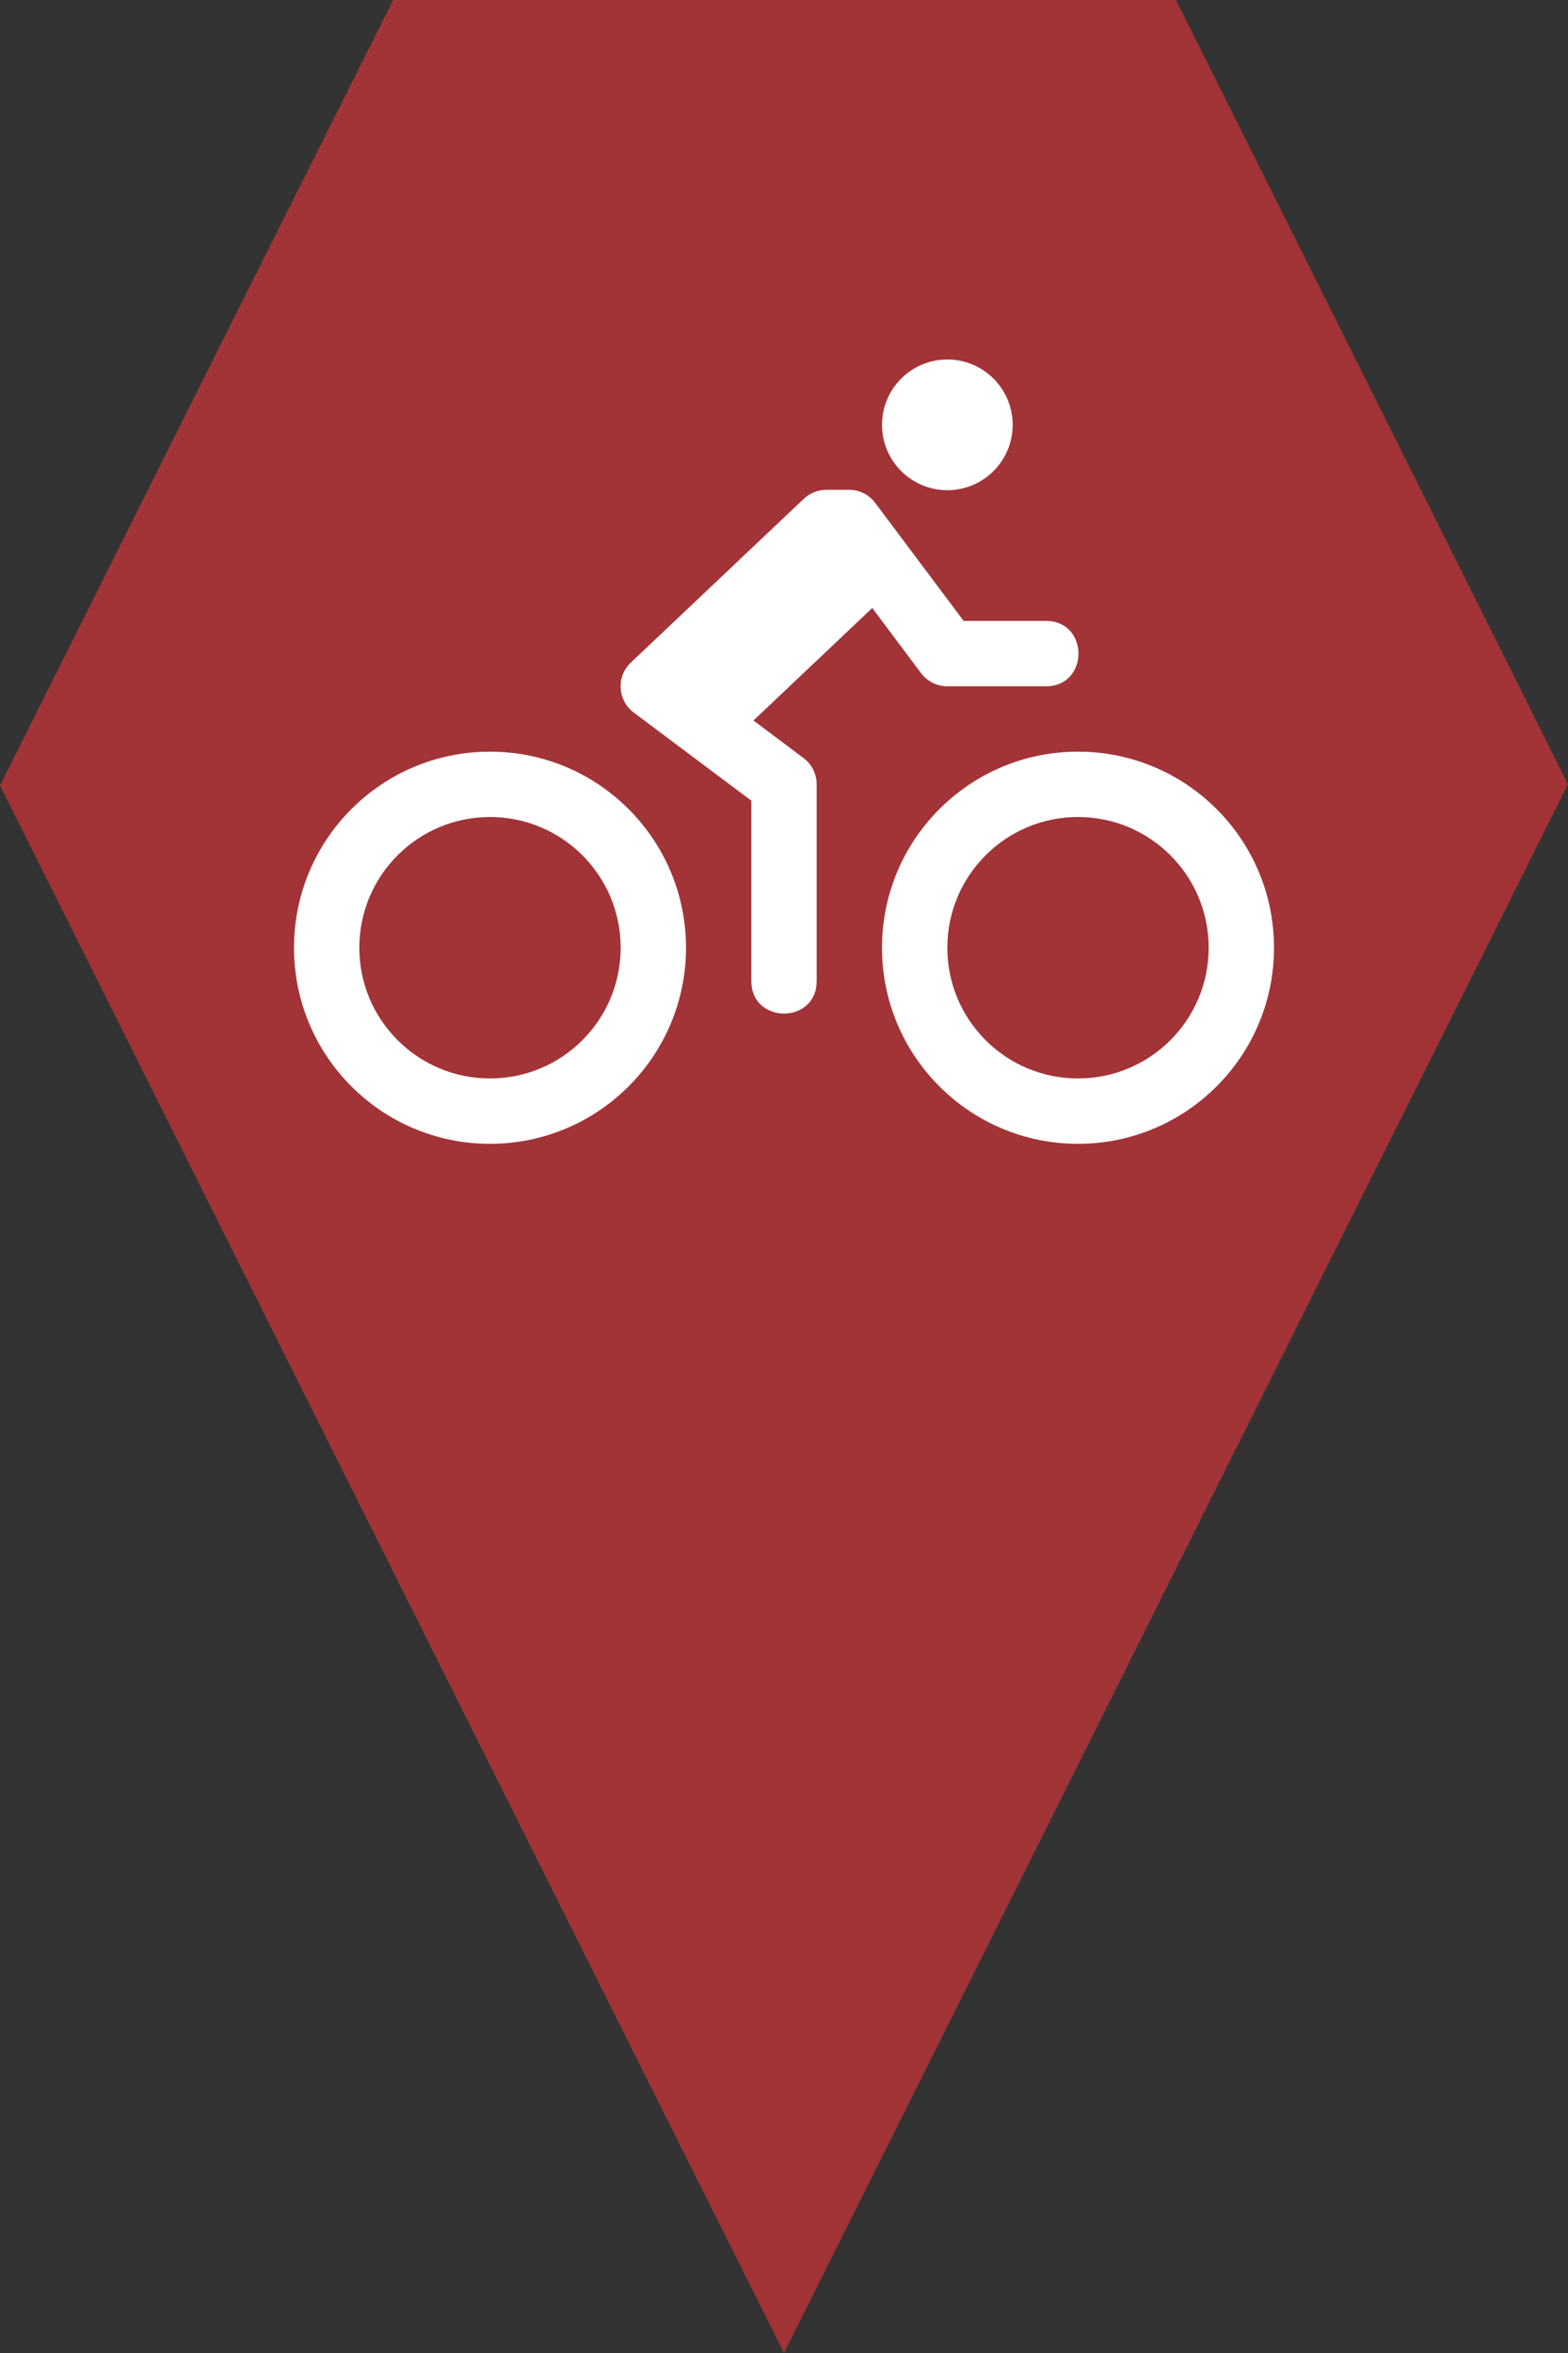 <?xml version="1.0" encoding="utf-8"?> <!DOCTYPE svg PUBLIC "-//W3C//DTD SVG 1.1//EN" "http://www.w3.org/Graphics/SVG/1.1/DTD/svg11.dtd"><svg version="1.1" id="marker-circle-blue" xmlns="http://www.w3.org/2000/svg" xmlns:xlink="http://www.w3.org/1999/xlink" x="0px"  y="0px" width="24px" height="36px" viewBox="0 0 24 36" enable-background="new 0 0 24 36" xml:space="preserve"><rect x="0" y="0" width="24" height="36" fill="#333333" stroke="none"/><polygon fill="#A23337" points="12,36 24,12 18,0 6.017,0 0,12.016 "/><path fill="#ffffff" transform="translate(4.5 4.5)" d="M10,1C9.448,1,9,1.448,9,2c0,0.552,0.448,1,1,1s1,-0.448,1,-1C11,1.448,10.552,1,10,1zM8.145,2.994c-0.13,0.001,-0.255,0.052,-0.348,0.143l-2.641,2.5c-0.226,0.213,-0.205,0.578,0.043,0.764L7,7.75v2.75c-0.01,0.676,1.01,0.676,1,0v-3c0,-0.157,-0.073,-0.306,-0.199,-0.4L7.033,6.523l1.818,-1.721l0.748,0.999C9.694,5.926,9.843,6,10,6h1.5c0.676,0.01,0.676,-1.01,0,-1h-1.25L9.5,4L8.9,3.199C8.81,3.076,8.668,3,8.516,2.994H8.145zM3,7c-1.657,0,-3,1.343,-3,3s1.343,3,3,3s3,-1.343,3,-3S4.657,7,3,7zM12,7c-1.657,0,-3,1.343,-3,3s1.343,3,3,3s3,-1.343,3,-3S13.657,7,12,7zM3,8c1.105,0,2,0.895,2,2s-0.895,2,-2,2s-2,-0.895,-2,-2S1.895,8,3,8zM12,8c1.105,0,2,0.895,2,2s-0.895,2,-2,2s-2,-0.895,-2,-2S10.895,8,12,8z"></path> </svg>
